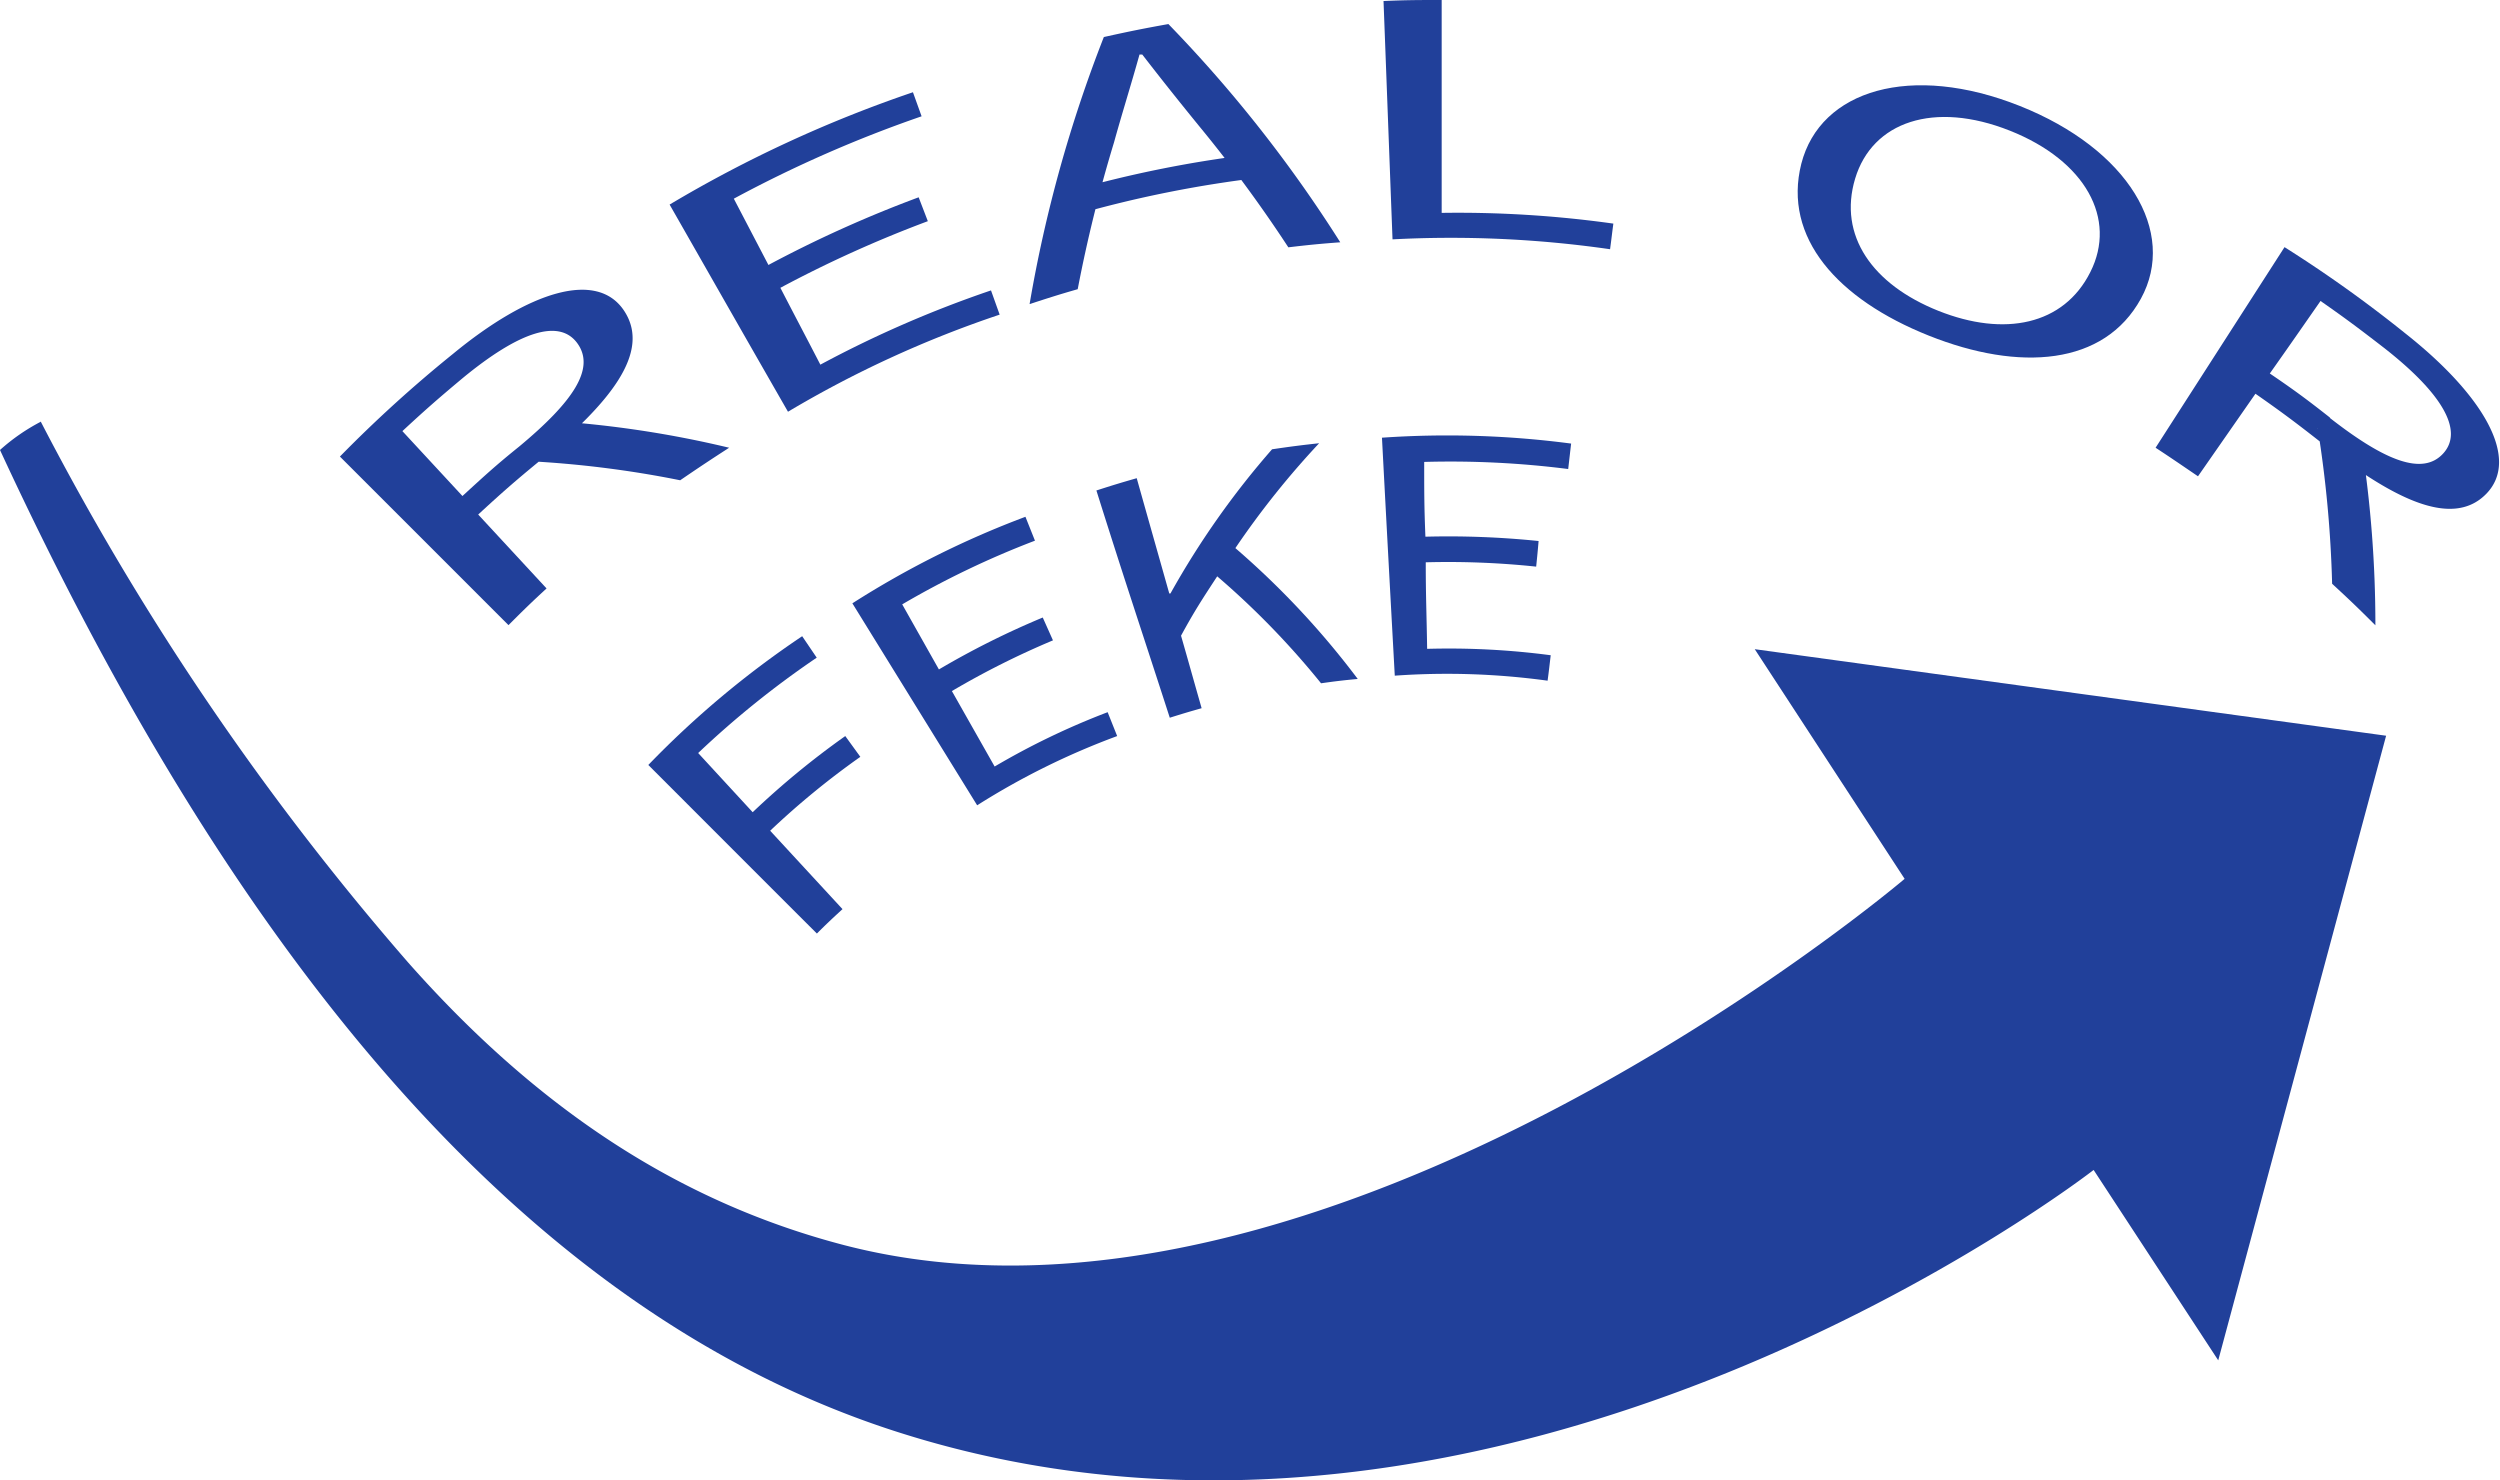 <svg xmlns="http://www.w3.org/2000/svg" viewBox="0 0 144.45 85.52"><defs><style>.b9d2c850-74c1-40f8-abe1-4ffa019ff8a9,.f9508d04-1db1-4089-a56d-7d3fdb30f1e1{fill:#21409a;}.f9508d04-1db1-4089-a56d-7d3fdb30f1e1{fill-rule:evenodd;}</style></defs><g id="ef6119e0-904d-42c7-b4e6-324c46b57b5d" data-name="Layer 2"><g id="a16c6d67-584d-4b5a-b833-fee202833b22" data-name="Layer 1"><path id="b8c71711-3b4e-4cc8-8bd4-4c492aac69fb" data-name="path5" class="f9508d04-1db1-4089-a56d-7d3fdb30f1e1" d="M2.37,24.39A158.75,158.75,0,0,0,23.58,55.61C31,64,39.15,69.43,48.76,71.94c27.85,7.25,61.29-21.16,61.29-21.16l-8.66-13.27,36.48,5-9.7,36.09-7.2-11S87.05,94,51.86,82.74C31,76.07,14.08,56.43,0,26a11.43,11.43,0,0,1,2.37-1.64Z"/><path class="b9d2c850-74c1-40f8-abe1-4ffa019ff8a9" d="M19.64,26.38a75.65,75.65,0,0,1,6.53-5.93c4.38-3.61,8.33-4.88,9.9-2.48s-.86,5.34-4.85,8.63c-1.46,1.2-2.18,1.83-3.59,3.13L31.58,34c-.89.82-1.33,1.25-2.2,2.12ZM30,25.8c3.09-2.57,4.41-4.49,3.37-5.95s-3.35-.71-6.64,2c-1.41,1.18-2.11,1.79-3.48,3.06l3.47,3.75C28,27.49,28.61,26.92,30,25.8Zm.47.84c.55-.93.83-1.4,1.42-2.32a60.67,60.67,0,0,1,10.24,1.55C41,26.6,40.4,27,39.3,27.75A60.19,60.19,0,0,0,30.42,26.64Z"/><path class="b9d2c850-74c1-40f8-abe1-4ffa019ff8a9" d="M38.69,11.82A73.8,73.8,0,0,1,52.75,5.33l.5,1.39A72.9,72.9,0,0,0,42.4,11.48l2,3.83a70.12,70.12,0,0,1,8.68-3.91l.53,1.38a69.78,69.78,0,0,0-8.52,3.85c.92,1.78,1.39,2.66,2.31,4.44a64.94,64.94,0,0,1,9.86-4.29l.5,1.4a63,63,0,0,0-12.23,5.61C42.78,19,41.42,16.6,38.69,11.82Z"/><path class="b9d2c850-74c1-40f8-abe1-4ffa019ff8a9" d="M63.78,2.14c1.49-.33,2.23-.48,3.73-.75A77.78,77.78,0,0,1,77.44,14c-1.21.09-1.81.15-3,.29a79.59,79.59,0,0,0-5.15-7C68.15,5.89,67.08,4.55,66,3.15l-.16,0c-.48,1.73-1,3.37-1.47,5.07a82.13,82.13,0,0,0-2.1,8.49c-1.12.32-1.67.5-2.78.86A78.42,78.42,0,0,1,63.78,2.14Zm-2,8.91A67.58,67.58,0,0,1,72.66,8.88l.18,1.38A67.43,67.43,0,0,0,62.17,12.4Z"/><path class="b9d2c850-74c1-40f8-abe1-4ffa019ff8a9" d="M79.94.06C81.28,0,82,0,83.3,0V12.3a64.55,64.55,0,0,1,9.92.62c-.08.59-.11.89-.19,1.48a64.47,64.47,0,0,0-12.57-.57C80.25,8.33,80.15,5.57,79.94.06Z"/><path class="b9d2c850-74c1-40f8-abe1-4ffa019ff8a9" d="M104.08,9.46c1.1-4.28,6.36-5.83,12.62-3.34s9.12,7.28,7,11.14-7,4.23-12.26,2.13S103,13.73,104.08,9.46Zm16.7,6.26c1.55-3.07-.27-6.43-4.65-8.17s-7.95-.52-8.94,2.77,1,6.12,4.81,7.64S119.24,18.79,120.78,15.72Z"/><path class="b9d2c850-74c1-40f8-abe1-4ffa019ff8a9" d="M132,14.28a74.89,74.89,0,0,1,7,5c4.44,3.51,6.66,7.21,4.65,9.26s-5.52.19-9.57-3c-1.48-1.16-2.23-1.72-3.76-2.79L127,27.52c-1-.68-1.46-1-2.45-1.65Zm2.61,9.86c3.15,2.46,5.36,3.38,6.56,2.06s-.07-3.48-3.42-6.1c-1.45-1.12-2.18-1.67-3.67-2.71-1.17,1.68-1.75,2.52-2.93,4.19C132.59,22.56,133.28,23.07,134.64,24.14Zm-.72.63c1,.34,1.54.52,2.56.89a68.25,68.25,0,0,1,.8,10.47c-1-1-1.49-1.47-2.5-2.4A67.51,67.51,0,0,0,133.92,24.77Z"/><path class="b9d2c850-74c1-40f8-abe1-4ffa019ff8a9" d="M37.46,44.2a54.58,54.58,0,0,1,8.89-7.44L47.19,38a53.84,53.84,0,0,0-6.85,5.51l3.15,3.42a48,48,0,0,1,5.35-4.4l.87,1.2A46.69,46.69,0,0,0,44.5,48l4.18,4.53c-.6.55-.9.83-1.48,1.41C43.3,50.05,41.36,48.1,37.46,44.2Z"/><path class="b9d2c850-74c1-40f8-abe1-4ffa019ff8a9" d="M49.25,34.86a53.27,53.27,0,0,1,10-5l.55,1.38a51.39,51.39,0,0,0-7.67,3.68l2.12,3.76a48.51,48.51,0,0,1,6-3L60.84,37A48.24,48.24,0,0,0,55,39.93l2.47,4.36A43.05,43.05,0,0,1,64,41.15l.55,1.38a42.78,42.78,0,0,0-8.09,4Z"/><path class="b9d2c850-74c1-40f8-abe1-4ffa019ff8a9" d="M63.35,28.34c.93-.3,1.39-.44,2.33-.71.75,2.67,1.13,4,1.88,6.66l.07,0a48.51,48.51,0,0,1,5.87-8.33c1.09-.16,1.63-.23,2.72-.35a49.24,49.24,0,0,0-4.84,6.06,48.19,48.19,0,0,1,7.07,7.56c-.85.08-1.27.13-2.12.25a47.15,47.15,0,0,0-6-6.18c-.89,1.36-1.31,2-2.09,3.43.48,1.67.71,2.51,1.19,4.19-.74.21-1.11.32-1.84.55C65.89,36.21,65,33.59,63.35,28.34Z"/><path class="b9d2c850-74c1-40f8-abe1-4ffa019ff8a9" d="M79.85,25.29a54.74,54.74,0,0,1,10.93.34c-.07.59-.1.88-.17,1.47a53.88,53.88,0,0,0-8.32-.41c0,1.73,0,2.59.07,4.32a51,51,0,0,1,6.54.25c-.05.6-.08.89-.14,1.48a48.49,48.49,0,0,0-6.38-.25c0,2,.05,3,.08,5a44.85,44.85,0,0,1,7.14.37c-.07.59-.1.88-.18,1.47a42.77,42.77,0,0,0-8.83-.29C80.29,33.55,80.14,30.8,79.85,25.29Z"/></g></g></svg>